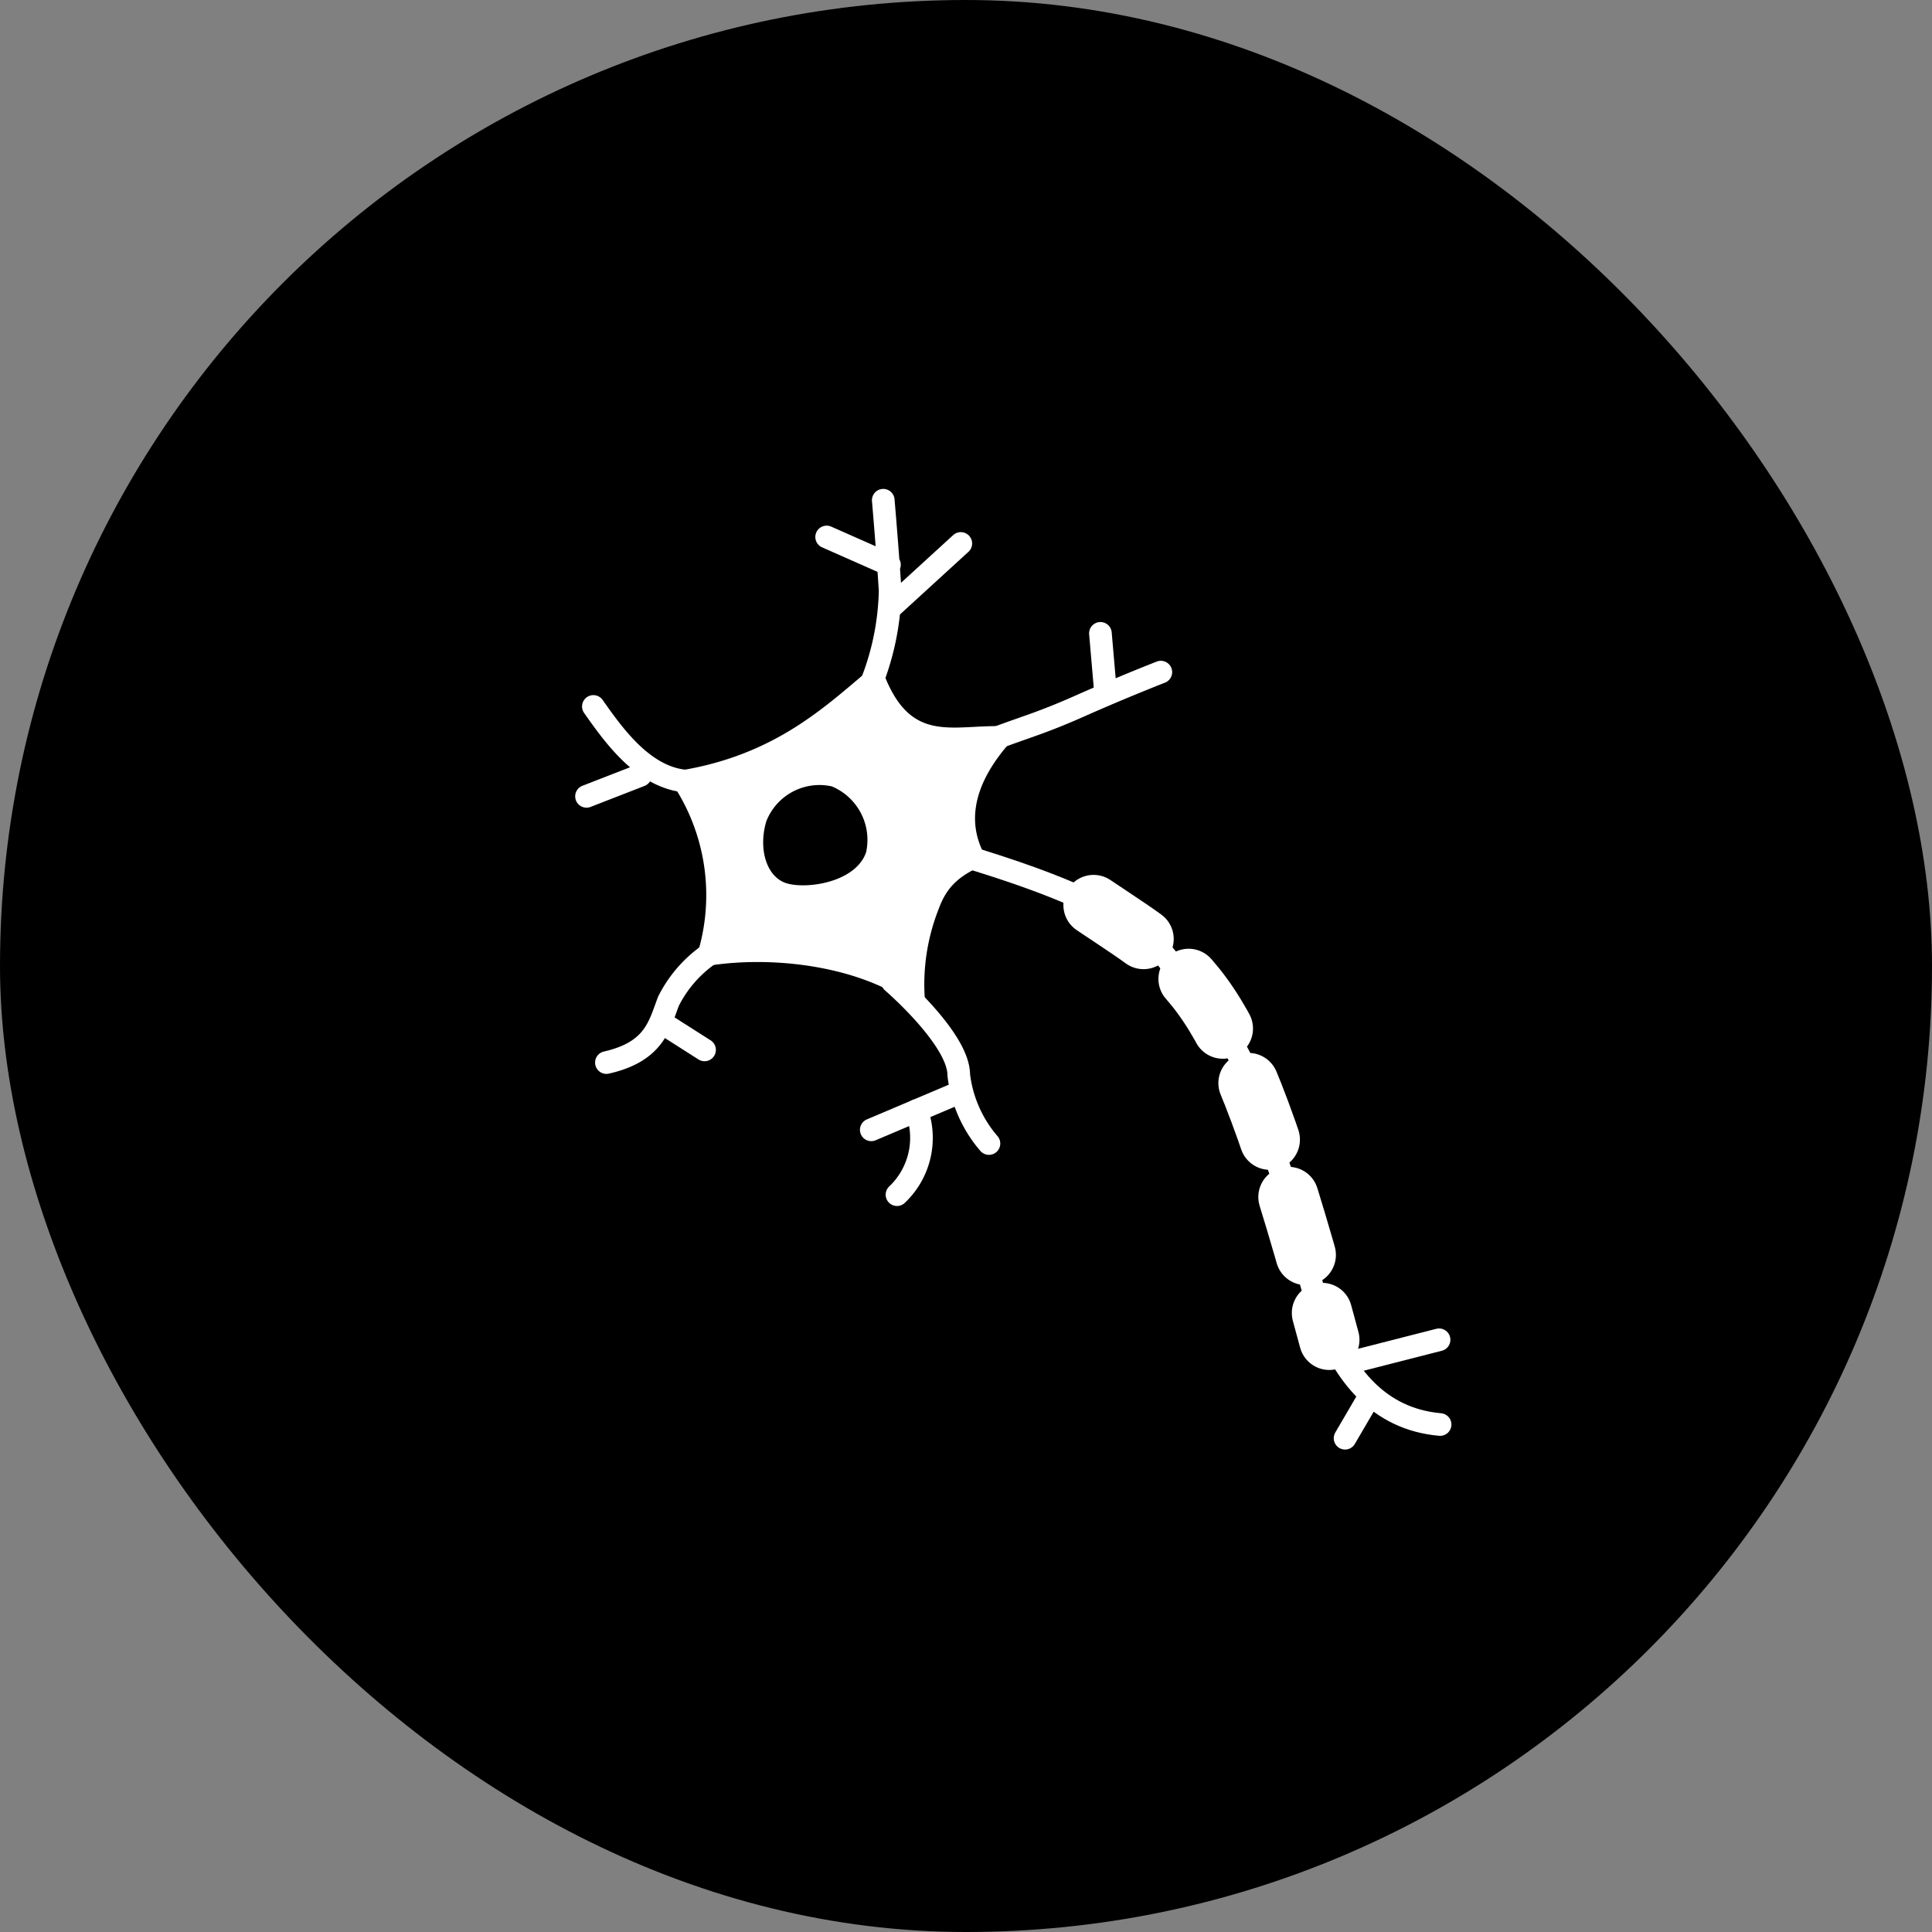 <svg xmlns="http://www.w3.org/2000/svg" width="64" height="64" fill="none" viewBox="0 0 64 64">
    <rect x="0" y="0" width="64" height="64" fill="#808080" stroke="none"/>
    <g clip-path="url(#a)">
        <rect width="64" height="64" fill="currentColor" rx="32"/>
        <path stroke="#fff" stroke-linecap="round" stroke-miterlimit="10" stroke-width=".75" d="m45.387 46.223-.83 1.42M31.828 28.323c7.046 2.103 6.558 3.41 7.956 4.91 1.83 1.966 1.716 3.228 2.91 6.319.613 1.59.874 7.273 5.011 7.637M47.671 44.382l-3.114.796"/>
        <path stroke="#fff" stroke-dasharray="2 2 2 2 2 2" stroke-linecap="round" stroke-linejoin="round" stroke-width="2" d="M36.226 29.982c3.49 2.353 4.626 2.546 7.808 14.4"/>
        <path stroke="#fff" stroke-linecap="round" stroke-miterlimit="10" stroke-width=".75" d="M23.997 31.312a4.17 4.17 0 0 0-1.852 1.853c-.307.795-.455 1.67-2.057 2.034M22.179 34.04l1.16.739M23.338 25.845c-1.75.319-2.943-1.397-3.682-2.443M21.213 25.686l-1.784.694M28.782 22.834a8.8 8.8 0 0 0 .705-3.273c-.091-1.421-.228-2.99-.228-2.99M29.566 20.072l2.262-2.069M29.464 18.708l-2.08-.92M32.521 24.64c1.25-.51 1.785-.602 3.217-1.238 1.432-.637 2.716-1.137 2.716-1.137M36.613 22.834l-.16-1.853M29.566 32.528s2.194 1.887 2.194 3.08c.099.84.447 1.632 1 2.273M31.6 36.267l-2.738 1.16"/>
        <path fill="#fff" fill-rule="evenodd" d="M30.703 33.676c-1.807-1.727-5.398-2.125-7.774-1.58a6.63 6.63 0 0 0-.92-6.5c3.195-.373 4.95-1.858 6.352-3.044.268-.227.523-.444.773-.639.728 2.289 1.785 2.235 3.134 2.166.506-.026 1.054-.054 1.64.039-.66.67-2.455 2.5-1.137 4.455-.943.386-1.386.75-1.67 1.523a6.8 6.8 0 0 0-.398 3.58m-2.185-6.74a1.92 1.92 0 0 0-.963-.886 1.89 1.89 0 0 0-2.171 1.16c-.273.92.011 1.863.693 2.056s2.273-.045 2.614-1.034a1.92 1.92 0 0 0-.173-1.297" clip-rule="evenodd"/>
        <path stroke="#fff" stroke-linecap="round" stroke-miterlimit="10" stroke-width=".75" d="M30.362 36.79a2.59 2.59 0 0 1-.648 2.785"/>
    </g>
    <defs>
        <clipPath id="a">
            <path fill="#fff" d="M0 0h64v64H0z"/>
        </clipPath>
    </defs>
</svg>